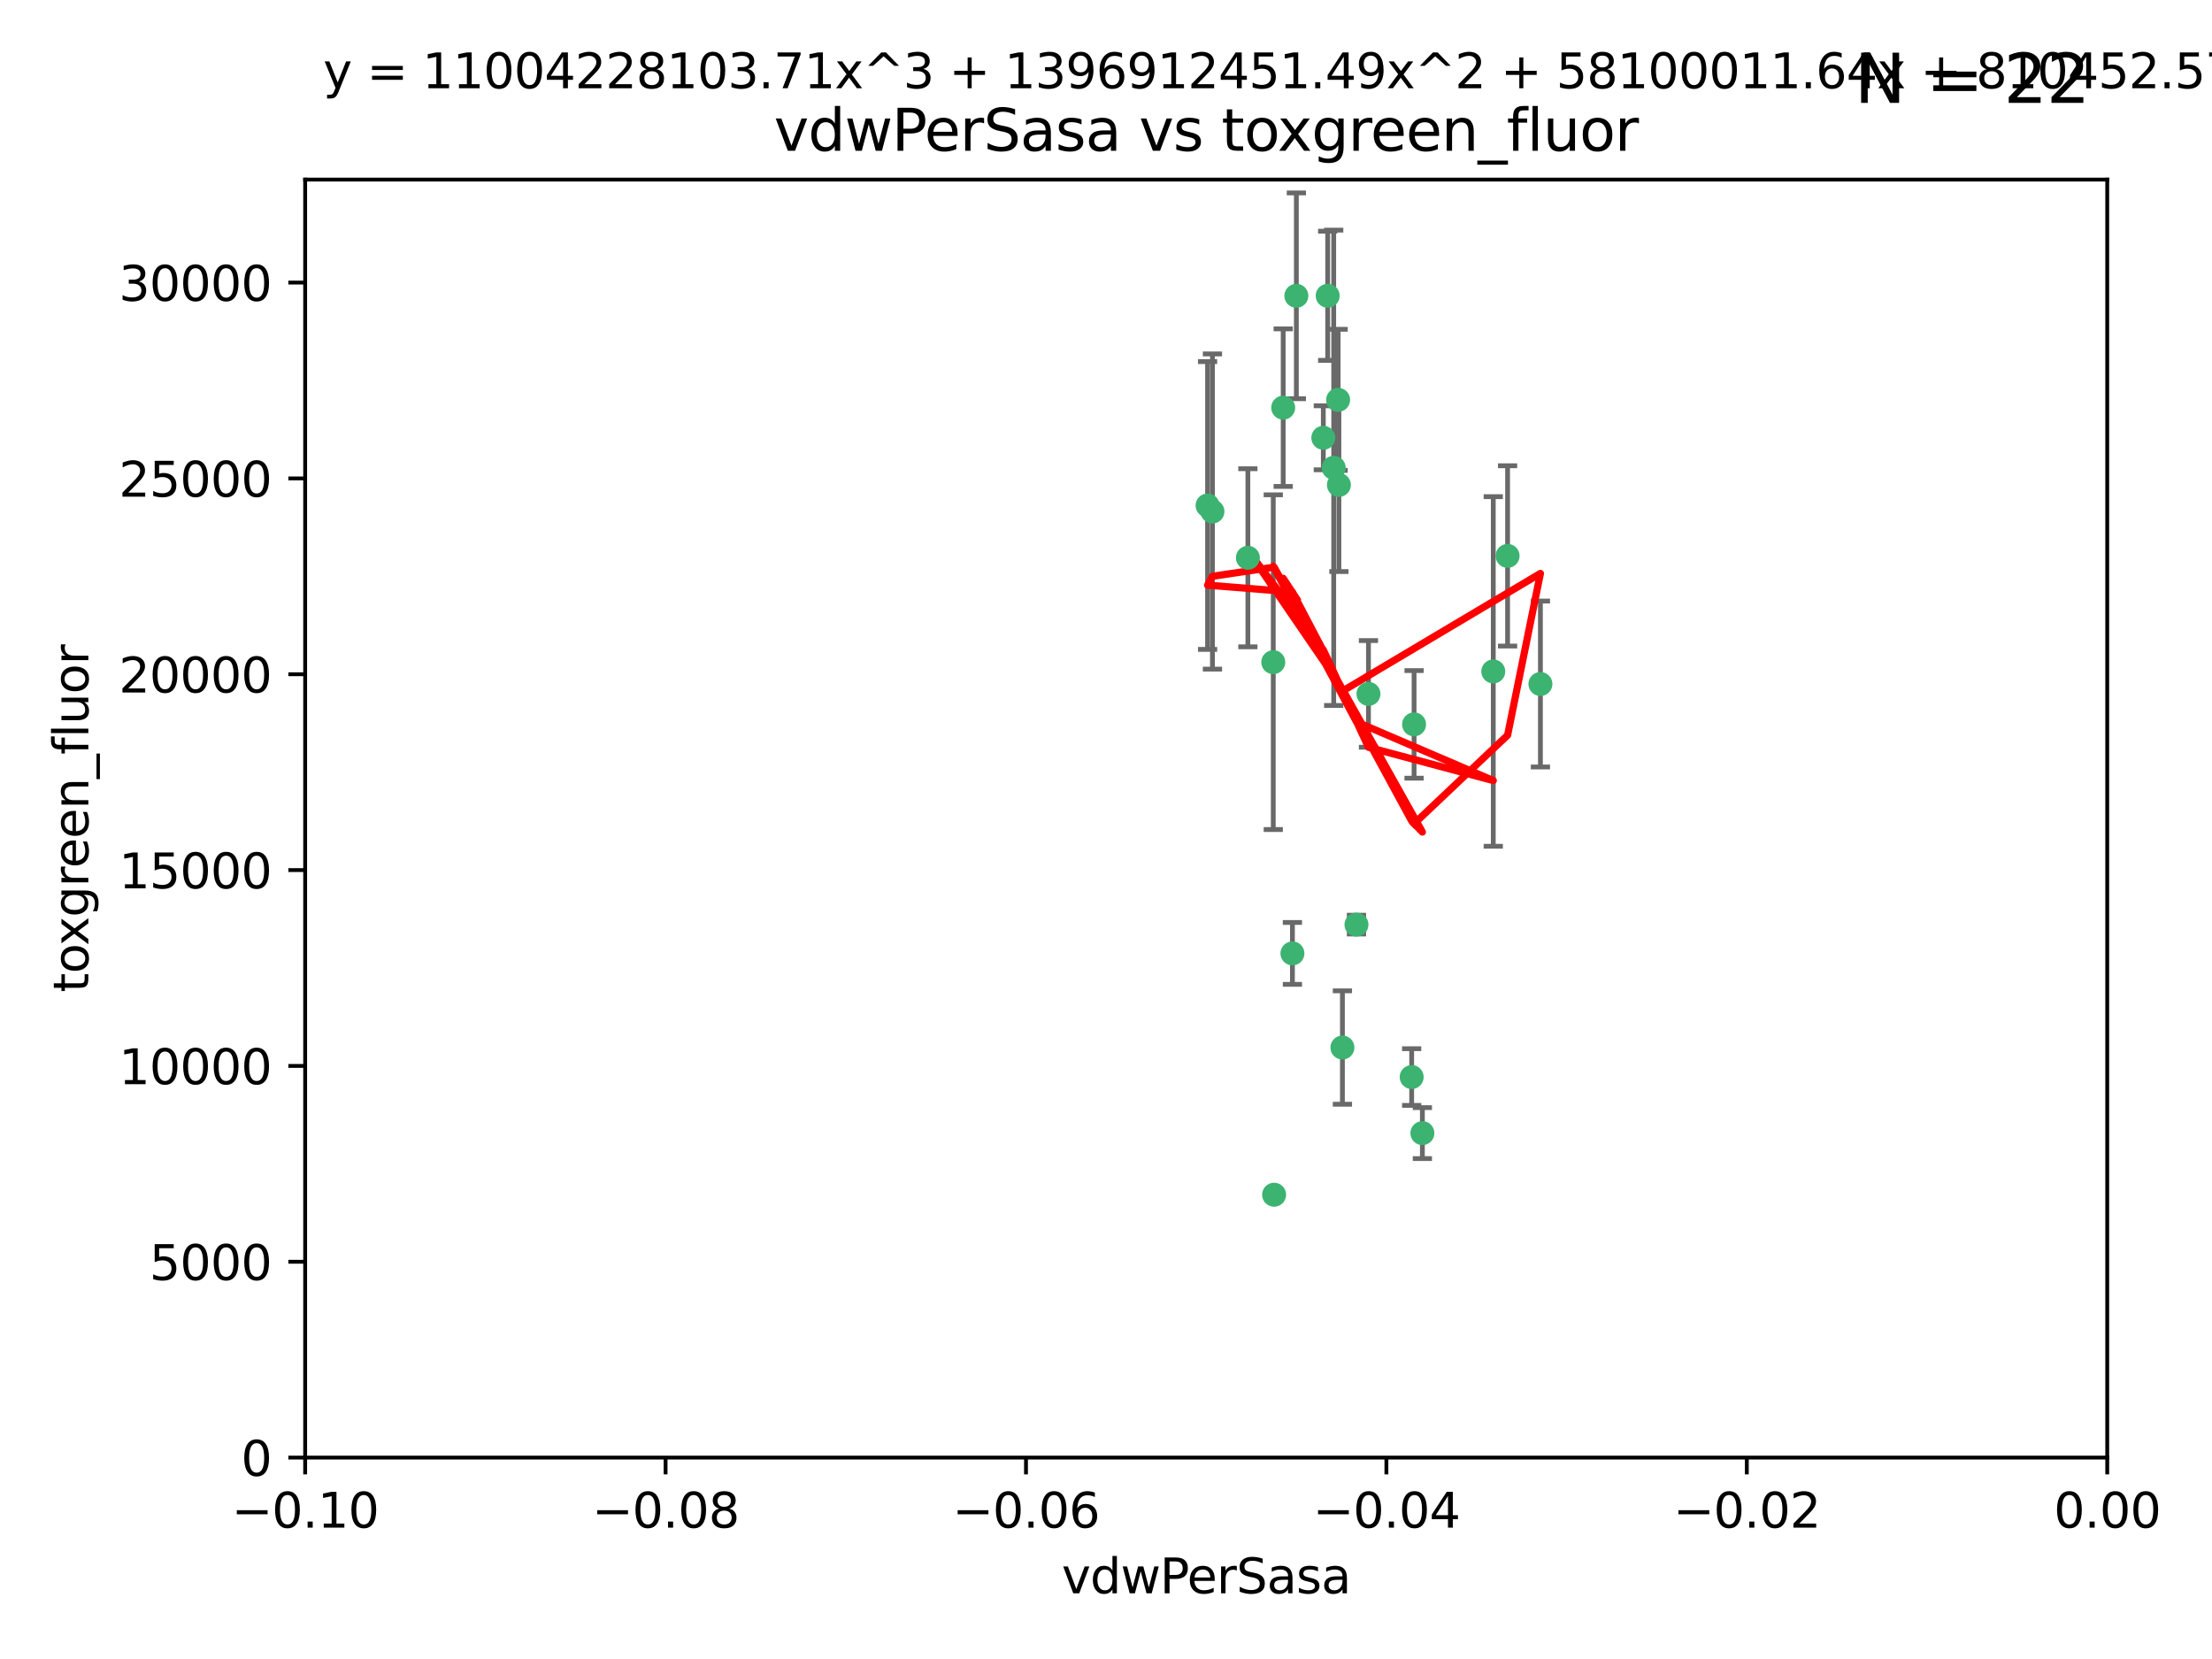 <?xml version="1.0" encoding="utf-8" standalone="no"?>
<!DOCTYPE svg PUBLIC "-//W3C//DTD SVG 1.1//EN"
  "http://www.w3.org/Graphics/SVG/1.1/DTD/svg11.dtd">
<svg xmlns:xlink="http://www.w3.org/1999/xlink" width="460.8pt" height="345.6pt" viewBox="0 0 460.8 345.6" xmlns="http://www.w3.org/2000/svg" version="1.1">
 <defs>
  <style type="text/css">*{stroke-linejoin: round; stroke-linecap: butt}</style>
 </defs>
 <g id="figure_1">
  <g id="patch_1">
   <path d="M 0 345.6 
L 460.8 345.6 
L 460.8 0 
L 0 0 
z
" style="fill: #ffffff"/>
  </g>
  <g id="axes_1">
   <g id="patch_2">
    <path d="M 63.571 303.64 
L 438.975 303.64 
L 438.975 37.411 
L 63.571 37.411 
z
" style="fill: #ffffff"/>
   </g>
   <g id="PathCollection_1">
    <defs>
     <path id="m61a21cd443" d="M 0 1.118 
C 0.297 1.118 0.581 1 0.791 0.791 
C 1 0.581 1.118 0.297 1.118 0 
C 1.118 -0.297 1 -0.581 0.791 -0.791 
C 0.581 -1 0.297 -1.118 0 -1.118 
C -0.297 -1.118 -0.581 -1 -0.791 -0.791 
C -1 -0.581 -1.118 -0.297 -1.118 0 
C -1.118 0.297 -1 0.581 -0.791 0.791 
C -0.581 1 -0.297 1.118 0 1.118 
z
" style="stroke: #3cb371"/>
    </defs>
    <g clip-path="url(#pa3a3cbf89f)">
     <use xlink:href="#m61a21cd443" x="270.055" y="61.623" style="fill: #3cb371; stroke: #3cb371"/>
     <use xlink:href="#m61a21cd443" x="267.313" y="84.925" style="fill: #3cb371; stroke: #3cb371"/>
     <use xlink:href="#m61a21cd443" x="277.837" y="97.451" style="fill: #3cb371; stroke: #3cb371"/>
     <use xlink:href="#m61a21cd443" x="278.917" y="101.022" style="fill: #3cb371; stroke: #3cb371"/>
     <use xlink:href="#m61a21cd443" x="259.956" y="116.196" style="fill: #3cb371; stroke: #3cb371"/>
     <use xlink:href="#m61a21cd443" x="275.671" y="91.198" style="fill: #3cb371; stroke: #3cb371"/>
     <use xlink:href="#m61a21cd443" x="278.755" y="83.293" style="fill: #3cb371; stroke: #3cb371"/>
     <use xlink:href="#m61a21cd443" x="276.581" y="61.614" style="fill: #3cb371; stroke: #3cb371"/>
     <use xlink:href="#m61a21cd443" x="269.235" y="198.611" style="fill: #3cb371; stroke: #3cb371"/>
     <use xlink:href="#m61a21cd443" x="251.561" y="105.307" style="fill: #3cb371; stroke: #3cb371"/>
     <use xlink:href="#m61a21cd443" x="252.576" y="106.557" style="fill: #3cb371; stroke: #3cb371"/>
     <use xlink:href="#m61a21cd443" x="265.419" y="248.881" style="fill: #3cb371; stroke: #3cb371"/>
     <use xlink:href="#m61a21cd443" x="296.308" y="236.048" style="fill: #3cb371; stroke: #3cb371"/>
     <use xlink:href="#m61a21cd443" x="294.077" y="224.369" style="fill: #3cb371; stroke: #3cb371"/>
     <use xlink:href="#m61a21cd443" x="265.246" y="137.942" style="fill: #3cb371; stroke: #3cb371"/>
     <use xlink:href="#m61a21cd443" x="282.577" y="192.617" style="fill: #3cb371; stroke: #3cb371"/>
     <use xlink:href="#m61a21cd443" x="311.077" y="139.875" style="fill: #3cb371; stroke: #3cb371"/>
     <use xlink:href="#m61a21cd443" x="285.076" y="144.554" style="fill: #3cb371; stroke: #3cb371"/>
     <use xlink:href="#m61a21cd443" x="279.65" y="218.219" style="fill: #3cb371; stroke: #3cb371"/>
     <use xlink:href="#m61a21cd443" x="320.897" y="142.491" style="fill: #3cb371; stroke: #3cb371"/>
     <use xlink:href="#m61a21cd443" x="314.057" y="115.804" style="fill: #3cb371; stroke: #3cb371"/>
     <use xlink:href="#m61a21cd443" x="294.577" y="150.901" style="fill: #3cb371; stroke: #3cb371"/>
    </g>
   </g>
   <g id="matplotlib.axis_1">
    <g id="xtick_1">
     <g id="line2d_1">
      <defs>
       <path id="m70df36a030" d="M 0 0 
L 0 3.5 
" style="stroke: #000000; stroke-width: 0.8"/>
      </defs>
      <g>
       <use xlink:href="#m70df36a030" x="63.571" y="303.64" style="stroke: #000000; stroke-width: 0.8"/>
      </g>
     </g>
     <g id="text_1">
      <!-- −0.10 -->
      <g transform="translate(48.249 318.238)scale(0.1 -0.1)">
       <defs>
        <path id="DejaVuSans-2212" d="M 678 2272 
L 4684 2272 
L 4684 1741 
L 678 1741 
L 678 2272 
z
" transform="scale(0.016)"/>
        <path id="DejaVuSans-30" d="M 2034 4250 
Q 1547 4250 1301 3770 
Q 1056 3291 1056 2328 
Q 1056 1369 1301 889 
Q 1547 409 2034 409 
Q 2525 409 2770 889 
Q 3016 1369 3016 2328 
Q 3016 3291 2770 3770 
Q 2525 4250 2034 4250 
z
M 2034 4750 
Q 2819 4750 3233 4129 
Q 3647 3509 3647 2328 
Q 3647 1150 3233 529 
Q 2819 -91 2034 -91 
Q 1250 -91 836 529 
Q 422 1150 422 2328 
Q 422 3509 836 4129 
Q 1250 4750 2034 4750 
z
" transform="scale(0.016)"/>
        <path id="DejaVuSans-2e" d="M 684 794 
L 1344 794 
L 1344 0 
L 684 0 
L 684 794 
z
" transform="scale(0.016)"/>
        <path id="DejaVuSans-31" d="M 794 531 
L 1825 531 
L 1825 4091 
L 703 3866 
L 703 4441 
L 1819 4666 
L 2450 4666 
L 2450 531 
L 3481 531 
L 3481 0 
L 794 0 
L 794 531 
z
" transform="scale(0.016)"/>
       </defs>
       <use xlink:href="#DejaVuSans-2212"/>
       <use xlink:href="#DejaVuSans-30" x="83.789"/>
       <use xlink:href="#DejaVuSans-2e" x="147.412"/>
       <use xlink:href="#DejaVuSans-31" x="179.199"/>
       <use xlink:href="#DejaVuSans-30" x="242.822"/>
      </g>
     </g>
    </g>
    <g id="xtick_2">
     <g id="line2d_2">
      <g>
       <use xlink:href="#m70df36a030" x="138.652" y="303.64" style="stroke: #000000; stroke-width: 0.8"/>
      </g>
     </g>
     <g id="text_2">
      <!-- −0.08 -->
      <g transform="translate(123.329 318.238)scale(0.1 -0.1)">
       <defs>
        <path id="DejaVuSans-38" d="M 2034 2216 
Q 1584 2216 1326 1975 
Q 1069 1734 1069 1313 
Q 1069 891 1326 650 
Q 1584 409 2034 409 
Q 2484 409 2743 651 
Q 3003 894 3003 1313 
Q 3003 1734 2745 1975 
Q 2488 2216 2034 2216 
z
M 1403 2484 
Q 997 2584 770 2862 
Q 544 3141 544 3541 
Q 544 4100 942 4425 
Q 1341 4750 2034 4750 
Q 2731 4750 3128 4425 
Q 3525 4100 3525 3541 
Q 3525 3141 3298 2862 
Q 3072 2584 2669 2484 
Q 3125 2378 3379 2068 
Q 3634 1759 3634 1313 
Q 3634 634 3220 271 
Q 2806 -91 2034 -91 
Q 1263 -91 848 271 
Q 434 634 434 1313 
Q 434 1759 690 2068 
Q 947 2378 1403 2484 
z
M 1172 3481 
Q 1172 3119 1398 2916 
Q 1625 2713 2034 2713 
Q 2441 2713 2670 2916 
Q 2900 3119 2900 3481 
Q 2900 3844 2670 4047 
Q 2441 4250 2034 4250 
Q 1625 4250 1398 4047 
Q 1172 3844 1172 3481 
z
" transform="scale(0.016)"/>
       </defs>
       <use xlink:href="#DejaVuSans-2212"/>
       <use xlink:href="#DejaVuSans-30" x="83.789"/>
       <use xlink:href="#DejaVuSans-2e" x="147.412"/>
       <use xlink:href="#DejaVuSans-30" x="179.199"/>
       <use xlink:href="#DejaVuSans-38" x="242.822"/>
      </g>
     </g>
    </g>
    <g id="xtick_3">
     <g id="line2d_3">
      <g>
       <use xlink:href="#m70df36a030" x="213.733" y="303.64" style="stroke: #000000; stroke-width: 0.8"/>
      </g>
     </g>
     <g id="text_3">
      <!-- −0.06 -->
      <g transform="translate(198.41 318.238)scale(0.1 -0.1)">
       <defs>
        <path id="DejaVuSans-36" d="M 2113 2584 
Q 1688 2584 1439 2293 
Q 1191 2003 1191 1497 
Q 1191 994 1439 701 
Q 1688 409 2113 409 
Q 2538 409 2786 701 
Q 3034 994 3034 1497 
Q 3034 2003 2786 2293 
Q 2538 2584 2113 2584 
z
M 3366 4563 
L 3366 3988 
Q 3128 4100 2886 4159 
Q 2644 4219 2406 4219 
Q 1781 4219 1451 3797 
Q 1122 3375 1075 2522 
Q 1259 2794 1537 2939 
Q 1816 3084 2150 3084 
Q 2853 3084 3261 2657 
Q 3669 2231 3669 1497 
Q 3669 778 3244 343 
Q 2819 -91 2113 -91 
Q 1303 -91 875 529 
Q 447 1150 447 2328 
Q 447 3434 972 4092 
Q 1497 4750 2381 4750 
Q 2619 4750 2861 4703 
Q 3103 4656 3366 4563 
z
" transform="scale(0.016)"/>
       </defs>
       <use xlink:href="#DejaVuSans-2212"/>
       <use xlink:href="#DejaVuSans-30" x="83.789"/>
       <use xlink:href="#DejaVuSans-2e" x="147.412"/>
       <use xlink:href="#DejaVuSans-30" x="179.199"/>
       <use xlink:href="#DejaVuSans-36" x="242.822"/>
      </g>
     </g>
    </g>
    <g id="xtick_4">
     <g id="line2d_4">
      <g>
       <use xlink:href="#m70df36a030" x="288.813" y="303.64" style="stroke: #000000; stroke-width: 0.8"/>
      </g>
     </g>
     <g id="text_4">
      <!-- −0.04 -->
      <g transform="translate(273.491 318.238)scale(0.1 -0.1)">
       <defs>
        <path id="DejaVuSans-34" d="M 2419 4116 
L 825 1625 
L 2419 1625 
L 2419 4116 
z
M 2253 4666 
L 3047 4666 
L 3047 1625 
L 3713 1625 
L 3713 1100 
L 3047 1100 
L 3047 0 
L 2419 0 
L 2419 1100 
L 313 1100 
L 313 1709 
L 2253 4666 
z
" transform="scale(0.016)"/>
       </defs>
       <use xlink:href="#DejaVuSans-2212"/>
       <use xlink:href="#DejaVuSans-30" x="83.789"/>
       <use xlink:href="#DejaVuSans-2e" x="147.412"/>
       <use xlink:href="#DejaVuSans-30" x="179.199"/>
       <use xlink:href="#DejaVuSans-34" x="242.822"/>
      </g>
     </g>
    </g>
    <g id="xtick_5">
     <g id="line2d_5">
      <g>
       <use xlink:href="#m70df36a030" x="363.894" y="303.64" style="stroke: #000000; stroke-width: 0.8"/>
      </g>
     </g>
     <g id="text_5">
      <!-- −0.02 -->
      <g transform="translate(348.572 318.238)scale(0.1 -0.1)">
       <defs>
        <path id="DejaVuSans-32" d="M 1228 531 
L 3431 531 
L 3431 0 
L 469 0 
L 469 531 
Q 828 903 1448 1529 
Q 2069 2156 2228 2338 
Q 2531 2678 2651 2914 
Q 2772 3150 2772 3378 
Q 2772 3750 2511 3984 
Q 2250 4219 1831 4219 
Q 1534 4219 1204 4116 
Q 875 4013 500 3803 
L 500 4441 
Q 881 4594 1212 4672 
Q 1544 4750 1819 4750 
Q 2544 4750 2975 4387 
Q 3406 4025 3406 3419 
Q 3406 3131 3298 2873 
Q 3191 2616 2906 2266 
Q 2828 2175 2409 1742 
Q 1991 1309 1228 531 
z
" transform="scale(0.016)"/>
       </defs>
       <use xlink:href="#DejaVuSans-2212"/>
       <use xlink:href="#DejaVuSans-30" x="83.789"/>
       <use xlink:href="#DejaVuSans-2e" x="147.412"/>
       <use xlink:href="#DejaVuSans-30" x="179.199"/>
       <use xlink:href="#DejaVuSans-32" x="242.822"/>
      </g>
     </g>
    </g>
    <g id="xtick_6">
     <g id="line2d_6">
      <g>
       <use xlink:href="#m70df36a030" x="438.975" y="303.64" style="stroke: #000000; stroke-width: 0.8"/>
      </g>
     </g>
     <g id="text_6">
      <!-- 0.00 -->
      <g transform="translate(427.842 318.238)scale(0.1 -0.1)">
       <use xlink:href="#DejaVuSans-30"/>
       <use xlink:href="#DejaVuSans-2e" x="63.623"/>
       <use xlink:href="#DejaVuSans-30" x="95.41"/>
       <use xlink:href="#DejaVuSans-30" x="159.033"/>
      </g>
     </g>
    </g>
    <g id="text_7">
     <!-- vdwPerSasa -->
     <g transform="translate(221.178 331.917)scale(0.1 -0.1)">
      <defs>
       <path id="DejaVuSans-76" d="M 191 3500 
L 800 3500 
L 1894 563 
L 2988 3500 
L 3597 3500 
L 2284 0 
L 1503 0 
L 191 3500 
z
" transform="scale(0.016)"/>
       <path id="DejaVuSans-64" d="M 2906 2969 
L 2906 4863 
L 3481 4863 
L 3481 0 
L 2906 0 
L 2906 525 
Q 2725 213 2448 61 
Q 2172 -91 1784 -91 
Q 1150 -91 751 415 
Q 353 922 353 1747 
Q 353 2572 751 3078 
Q 1150 3584 1784 3584 
Q 2172 3584 2448 3432 
Q 2725 3281 2906 2969 
z
M 947 1747 
Q 947 1113 1208 752 
Q 1469 391 1925 391 
Q 2381 391 2643 752 
Q 2906 1113 2906 1747 
Q 2906 2381 2643 2742 
Q 2381 3103 1925 3103 
Q 1469 3103 1208 2742 
Q 947 2381 947 1747 
z
" transform="scale(0.016)"/>
       <path id="DejaVuSans-77" d="M 269 3500 
L 844 3500 
L 1563 769 
L 2278 3500 
L 2956 3500 
L 3675 769 
L 4391 3500 
L 4966 3500 
L 4050 0 
L 3372 0 
L 2619 2869 
L 1863 0 
L 1184 0 
L 269 3500 
z
" transform="scale(0.016)"/>
       <path id="DejaVuSans-50" d="M 1259 4147 
L 1259 2394 
L 2053 2394 
Q 2494 2394 2734 2622 
Q 2975 2850 2975 3272 
Q 2975 3691 2734 3919 
Q 2494 4147 2053 4147 
L 1259 4147 
z
M 628 4666 
L 2053 4666 
Q 2838 4666 3239 4311 
Q 3641 3956 3641 3272 
Q 3641 2581 3239 2228 
Q 2838 1875 2053 1875 
L 1259 1875 
L 1259 0 
L 628 0 
L 628 4666 
z
" transform="scale(0.016)"/>
       <path id="DejaVuSans-65" d="M 3597 1894 
L 3597 1613 
L 953 1613 
Q 991 1019 1311 708 
Q 1631 397 2203 397 
Q 2534 397 2845 478 
Q 3156 559 3463 722 
L 3463 178 
Q 3153 47 2828 -22 
Q 2503 -91 2169 -91 
Q 1331 -91 842 396 
Q 353 884 353 1716 
Q 353 2575 817 3079 
Q 1281 3584 2069 3584 
Q 2775 3584 3186 3129 
Q 3597 2675 3597 1894 
z
M 3022 2063 
Q 3016 2534 2758 2815 
Q 2500 3097 2075 3097 
Q 1594 3097 1305 2825 
Q 1016 2553 972 2059 
L 3022 2063 
z
" transform="scale(0.016)"/>
       <path id="DejaVuSans-72" d="M 2631 2963 
Q 2534 3019 2420 3045 
Q 2306 3072 2169 3072 
Q 1681 3072 1420 2755 
Q 1159 2438 1159 1844 
L 1159 0 
L 581 0 
L 581 3500 
L 1159 3500 
L 1159 2956 
Q 1341 3275 1631 3429 
Q 1922 3584 2338 3584 
Q 2397 3584 2469 3576 
Q 2541 3569 2628 3553 
L 2631 2963 
z
" transform="scale(0.016)"/>
       <path id="DejaVuSans-53" d="M 3425 4513 
L 3425 3897 
Q 3066 4069 2747 4153 
Q 2428 4238 2131 4238 
Q 1616 4238 1336 4038 
Q 1056 3838 1056 3469 
Q 1056 3159 1242 3001 
Q 1428 2844 1947 2747 
L 2328 2669 
Q 3034 2534 3370 2195 
Q 3706 1856 3706 1288 
Q 3706 609 3251 259 
Q 2797 -91 1919 -91 
Q 1588 -91 1214 -16 
Q 841 59 441 206 
L 441 856 
Q 825 641 1194 531 
Q 1563 422 1919 422 
Q 2459 422 2753 634 
Q 3047 847 3047 1241 
Q 3047 1584 2836 1778 
Q 2625 1972 2144 2069 
L 1759 2144 
Q 1053 2284 737 2584 
Q 422 2884 422 3419 
Q 422 4038 858 4394 
Q 1294 4750 2059 4750 
Q 2388 4750 2728 4690 
Q 3069 4631 3425 4513 
z
" transform="scale(0.016)"/>
       <path id="DejaVuSans-61" d="M 2194 1759 
Q 1497 1759 1228 1600 
Q 959 1441 959 1056 
Q 959 750 1161 570 
Q 1363 391 1709 391 
Q 2188 391 2477 730 
Q 2766 1069 2766 1631 
L 2766 1759 
L 2194 1759 
z
M 3341 1997 
L 3341 0 
L 2766 0 
L 2766 531 
Q 2569 213 2275 61 
Q 1981 -91 1556 -91 
Q 1019 -91 701 211 
Q 384 513 384 1019 
Q 384 1609 779 1909 
Q 1175 2209 1959 2209 
L 2766 2209 
L 2766 2266 
Q 2766 2663 2505 2880 
Q 2244 3097 1772 3097 
Q 1472 3097 1187 3025 
Q 903 2953 641 2809 
L 641 3341 
Q 956 3463 1253 3523 
Q 1550 3584 1831 3584 
Q 2591 3584 2966 3190 
Q 3341 2797 3341 1997 
z
" transform="scale(0.016)"/>
       <path id="DejaVuSans-73" d="M 2834 3397 
L 2834 2853 
Q 2591 2978 2328 3040 
Q 2066 3103 1784 3103 
Q 1356 3103 1142 2972 
Q 928 2841 928 2578 
Q 928 2378 1081 2264 
Q 1234 2150 1697 2047 
L 1894 2003 
Q 2506 1872 2764 1633 
Q 3022 1394 3022 966 
Q 3022 478 2636 193 
Q 2250 -91 1575 -91 
Q 1294 -91 989 -36 
Q 684 19 347 128 
L 347 722 
Q 666 556 975 473 
Q 1284 391 1588 391 
Q 1994 391 2212 530 
Q 2431 669 2431 922 
Q 2431 1156 2273 1281 
Q 2116 1406 1581 1522 
L 1381 1569 
Q 847 1681 609 1914 
Q 372 2147 372 2553 
Q 372 3047 722 3315 
Q 1072 3584 1716 3584 
Q 2034 3584 2315 3537 
Q 2597 3491 2834 3397 
z
" transform="scale(0.016)"/>
      </defs>
      <use xlink:href="#DejaVuSans-76"/>
      <use xlink:href="#DejaVuSans-64" x="59.18"/>
      <use xlink:href="#DejaVuSans-77" x="122.656"/>
      <use xlink:href="#DejaVuSans-50" x="204.443"/>
      <use xlink:href="#DejaVuSans-65" x="261.121"/>
      <use xlink:href="#DejaVuSans-72" x="322.645"/>
      <use xlink:href="#DejaVuSans-53" x="363.758"/>
      <use xlink:href="#DejaVuSans-61" x="427.234"/>
      <use xlink:href="#DejaVuSans-73" x="488.514"/>
      <use xlink:href="#DejaVuSans-61" x="540.613"/>
     </g>
    </g>
   </g>
   <g id="matplotlib.axis_2">
    <g id="ytick_1">
     <g id="line2d_7">
      <defs>
       <path id="m6782a1b49f" d="M 0 0 
L -3.5 0 
" style="stroke: #000000; stroke-width: 0.8"/>
      </defs>
      <g>
       <use xlink:href="#m6782a1b49f" x="63.571" y="303.64" style="stroke: #000000; stroke-width: 0.8"/>
      </g>
     </g>
     <g id="text_8">
      <!-- 0 -->
      <g transform="translate(50.209 307.439)scale(0.1 -0.1)">
       <use xlink:href="#DejaVuSans-30"/>
      </g>
     </g>
    </g>
    <g id="ytick_2">
     <g id="line2d_8">
      <g>
       <use xlink:href="#m6782a1b49f" x="63.571" y="262.845" style="stroke: #000000; stroke-width: 0.8"/>
      </g>
     </g>
     <g id="text_9">
      <!-- 5000 -->
      <g transform="translate(31.121 266.644)scale(0.1 -0.1)">
       <defs>
        <path id="DejaVuSans-35" d="M 691 4666 
L 3169 4666 
L 3169 4134 
L 1269 4134 
L 1269 2991 
Q 1406 3038 1543 3061 
Q 1681 3084 1819 3084 
Q 2600 3084 3056 2656 
Q 3513 2228 3513 1497 
Q 3513 744 3044 326 
Q 2575 -91 1722 -91 
Q 1428 -91 1123 -41 
Q 819 9 494 109 
L 494 744 
Q 775 591 1075 516 
Q 1375 441 1709 441 
Q 2250 441 2565 725 
Q 2881 1009 2881 1497 
Q 2881 1984 2565 2268 
Q 2250 2553 1709 2553 
Q 1456 2553 1204 2497 
Q 953 2441 691 2322 
L 691 4666 
z
" transform="scale(0.016)"/>
       </defs>
       <use xlink:href="#DejaVuSans-35"/>
       <use xlink:href="#DejaVuSans-30" x="63.623"/>
       <use xlink:href="#DejaVuSans-30" x="127.246"/>
       <use xlink:href="#DejaVuSans-30" x="190.869"/>
      </g>
     </g>
    </g>
    <g id="ytick_3">
     <g id="line2d_9">
      <g>
       <use xlink:href="#m6782a1b49f" x="63.571" y="222.05" style="stroke: #000000; stroke-width: 0.8"/>
      </g>
     </g>
     <g id="text_10">
      <!-- 10000 -->
      <g transform="translate(24.759 225.849)scale(0.1 -0.1)">
       <use xlink:href="#DejaVuSans-31"/>
       <use xlink:href="#DejaVuSans-30" x="63.623"/>
       <use xlink:href="#DejaVuSans-30" x="127.246"/>
       <use xlink:href="#DejaVuSans-30" x="190.869"/>
       <use xlink:href="#DejaVuSans-30" x="254.492"/>
      </g>
     </g>
    </g>
    <g id="ytick_4">
     <g id="line2d_10">
      <g>
       <use xlink:href="#m6782a1b49f" x="63.571" y="181.255" style="stroke: #000000; stroke-width: 0.8"/>
      </g>
     </g>
     <g id="text_11">
      <!-- 15000 -->
      <g transform="translate(24.759 185.054)scale(0.1 -0.1)">
       <use xlink:href="#DejaVuSans-31"/>
       <use xlink:href="#DejaVuSans-35" x="63.623"/>
       <use xlink:href="#DejaVuSans-30" x="127.246"/>
       <use xlink:href="#DejaVuSans-30" x="190.869"/>
       <use xlink:href="#DejaVuSans-30" x="254.492"/>
      </g>
     </g>
    </g>
    <g id="ytick_5">
     <g id="line2d_11">
      <g>
       <use xlink:href="#m6782a1b49f" x="63.571" y="140.459" style="stroke: #000000; stroke-width: 0.8"/>
      </g>
     </g>
     <g id="text_12">
      <!-- 20000 -->
      <g transform="translate(24.759 144.259)scale(0.1 -0.1)">
       <use xlink:href="#DejaVuSans-32"/>
       <use xlink:href="#DejaVuSans-30" x="63.623"/>
       <use xlink:href="#DejaVuSans-30" x="127.246"/>
       <use xlink:href="#DejaVuSans-30" x="190.869"/>
       <use xlink:href="#DejaVuSans-30" x="254.492"/>
      </g>
     </g>
    </g>
    <g id="ytick_6">
     <g id="line2d_12">
      <g>
       <use xlink:href="#m6782a1b49f" x="63.571" y="99.664" style="stroke: #000000; stroke-width: 0.8"/>
      </g>
     </g>
     <g id="text_13">
      <!-- 25000 -->
      <g transform="translate(24.759 103.464)scale(0.1 -0.1)">
       <use xlink:href="#DejaVuSans-32"/>
       <use xlink:href="#DejaVuSans-35" x="63.623"/>
       <use xlink:href="#DejaVuSans-30" x="127.246"/>
       <use xlink:href="#DejaVuSans-30" x="190.869"/>
       <use xlink:href="#DejaVuSans-30" x="254.492"/>
      </g>
     </g>
    </g>
    <g id="ytick_7">
     <g id="line2d_13">
      <g>
       <use xlink:href="#m6782a1b49f" x="63.571" y="58.869" style="stroke: #000000; stroke-width: 0.8"/>
      </g>
     </g>
     <g id="text_14">
      <!-- 30000 -->
      <g transform="translate(24.759 62.668)scale(0.1 -0.1)">
       <defs>
        <path id="DejaVuSans-33" d="M 2597 2516 
Q 3050 2419 3304 2112 
Q 3559 1806 3559 1356 
Q 3559 666 3084 287 
Q 2609 -91 1734 -91 
Q 1441 -91 1130 -33 
Q 819 25 488 141 
L 488 750 
Q 750 597 1062 519 
Q 1375 441 1716 441 
Q 2309 441 2620 675 
Q 2931 909 2931 1356 
Q 2931 1769 2642 2001 
Q 2353 2234 1838 2234 
L 1294 2234 
L 1294 2753 
L 1863 2753 
Q 2328 2753 2575 2939 
Q 2822 3125 2822 3475 
Q 2822 3834 2567 4026 
Q 2313 4219 1838 4219 
Q 1578 4219 1281 4162 
Q 984 4106 628 3988 
L 628 4550 
Q 988 4650 1302 4700 
Q 1616 4750 1894 4750 
Q 2613 4750 3031 4423 
Q 3450 4097 3450 3541 
Q 3450 3153 3228 2886 
Q 3006 2619 2597 2516 
z
" transform="scale(0.016)"/>
       </defs>
       <use xlink:href="#DejaVuSans-33"/>
       <use xlink:href="#DejaVuSans-30" x="63.623"/>
       <use xlink:href="#DejaVuSans-30" x="127.246"/>
       <use xlink:href="#DejaVuSans-30" x="190.869"/>
       <use xlink:href="#DejaVuSans-30" x="254.492"/>
      </g>
     </g>
    </g>
    <g id="text_15">
     <!-- toxgreen_fluor -->
     <g transform="translate(18.401 206.72)rotate(-90)scale(0.1 -0.1)">
      <defs>
       <path id="DejaVuSans-74" d="M 1172 4494 
L 1172 3500 
L 2356 3500 
L 2356 3053 
L 1172 3053 
L 1172 1153 
Q 1172 725 1289 603 
Q 1406 481 1766 481 
L 2356 481 
L 2356 0 
L 1766 0 
Q 1100 0 847 248 
Q 594 497 594 1153 
L 594 3053 
L 172 3053 
L 172 3500 
L 594 3500 
L 594 4494 
L 1172 4494 
z
" transform="scale(0.016)"/>
       <path id="DejaVuSans-6f" d="M 1959 3097 
Q 1497 3097 1228 2736 
Q 959 2375 959 1747 
Q 959 1119 1226 758 
Q 1494 397 1959 397 
Q 2419 397 2687 759 
Q 2956 1122 2956 1747 
Q 2956 2369 2687 2733 
Q 2419 3097 1959 3097 
z
M 1959 3584 
Q 2709 3584 3137 3096 
Q 3566 2609 3566 1747 
Q 3566 888 3137 398 
Q 2709 -91 1959 -91 
Q 1206 -91 779 398 
Q 353 888 353 1747 
Q 353 2609 779 3096 
Q 1206 3584 1959 3584 
z
" transform="scale(0.016)"/>
       <path id="DejaVuSans-78" d="M 3513 3500 
L 2247 1797 
L 3578 0 
L 2900 0 
L 1881 1375 
L 863 0 
L 184 0 
L 1544 1831 
L 300 3500 
L 978 3500 
L 1906 2253 
L 2834 3500 
L 3513 3500 
z
" transform="scale(0.016)"/>
       <path id="DejaVuSans-67" d="M 2906 1791 
Q 2906 2416 2648 2759 
Q 2391 3103 1925 3103 
Q 1463 3103 1205 2759 
Q 947 2416 947 1791 
Q 947 1169 1205 825 
Q 1463 481 1925 481 
Q 2391 481 2648 825 
Q 2906 1169 2906 1791 
z
M 3481 434 
Q 3481 -459 3084 -895 
Q 2688 -1331 1869 -1331 
Q 1566 -1331 1297 -1286 
Q 1028 -1241 775 -1147 
L 775 -588 
Q 1028 -725 1275 -790 
Q 1522 -856 1778 -856 
Q 2344 -856 2625 -561 
Q 2906 -266 2906 331 
L 2906 616 
Q 2728 306 2450 153 
Q 2172 0 1784 0 
Q 1141 0 747 490 
Q 353 981 353 1791 
Q 353 2603 747 3093 
Q 1141 3584 1784 3584 
Q 2172 3584 2450 3431 
Q 2728 3278 2906 2969 
L 2906 3500 
L 3481 3500 
L 3481 434 
z
" transform="scale(0.016)"/>
       <path id="DejaVuSans-6e" d="M 3513 2113 
L 3513 0 
L 2938 0 
L 2938 2094 
Q 2938 2591 2744 2837 
Q 2550 3084 2163 3084 
Q 1697 3084 1428 2787 
Q 1159 2491 1159 1978 
L 1159 0 
L 581 0 
L 581 3500 
L 1159 3500 
L 1159 2956 
Q 1366 3272 1645 3428 
Q 1925 3584 2291 3584 
Q 2894 3584 3203 3211 
Q 3513 2838 3513 2113 
z
" transform="scale(0.016)"/>
       <path id="DejaVuSans-5f" d="M 3263 -1063 
L 3263 -1509 
L -63 -1509 
L -63 -1063 
L 3263 -1063 
z
" transform="scale(0.016)"/>
       <path id="DejaVuSans-66" d="M 2375 4863 
L 2375 4384 
L 1825 4384 
Q 1516 4384 1395 4259 
Q 1275 4134 1275 3809 
L 1275 3500 
L 2222 3500 
L 2222 3053 
L 1275 3053 
L 1275 0 
L 697 0 
L 697 3053 
L 147 3053 
L 147 3500 
L 697 3500 
L 697 3744 
Q 697 4328 969 4595 
Q 1241 4863 1831 4863 
L 2375 4863 
z
" transform="scale(0.016)"/>
       <path id="DejaVuSans-6c" d="M 603 4863 
L 1178 4863 
L 1178 0 
L 603 0 
L 603 4863 
z
" transform="scale(0.016)"/>
       <path id="DejaVuSans-75" d="M 544 1381 
L 544 3500 
L 1119 3500 
L 1119 1403 
Q 1119 906 1312 657 
Q 1506 409 1894 409 
Q 2359 409 2629 706 
Q 2900 1003 2900 1516 
L 2900 3500 
L 3475 3500 
L 3475 0 
L 2900 0 
L 2900 538 
Q 2691 219 2414 64 
Q 2138 -91 1772 -91 
Q 1169 -91 856 284 
Q 544 659 544 1381 
z
M 1991 3584 
L 1991 3584 
z
" transform="scale(0.016)"/>
      </defs>
      <use xlink:href="#DejaVuSans-74"/>
      <use xlink:href="#DejaVuSans-6f" x="39.209"/>
      <use xlink:href="#DejaVuSans-78" x="97.266"/>
      <use xlink:href="#DejaVuSans-67" x="156.445"/>
      <use xlink:href="#DejaVuSans-72" x="219.922"/>
      <use xlink:href="#DejaVuSans-65" x="258.785"/>
      <use xlink:href="#DejaVuSans-65" x="320.309"/>
      <use xlink:href="#DejaVuSans-6e" x="381.832"/>
      <use xlink:href="#DejaVuSans-5f" x="445.211"/>
      <use xlink:href="#DejaVuSans-66" x="495.211"/>
      <use xlink:href="#DejaVuSans-6c" x="530.416"/>
      <use xlink:href="#DejaVuSans-75" x="558.199"/>
      <use xlink:href="#DejaVuSans-6f" x="621.578"/>
      <use xlink:href="#DejaVuSans-72" x="682.76"/>
     </g>
    </g>
   </g>
   <g id="LineCollection_1">
    <path d="M 270.055 83.058 
L 270.055 40.187 
" clip-path="url(#pa3a3cbf89f)" style="fill: none; stroke: #696969"/>
    <path d="M 267.313 101.336 
L 267.313 68.515 
" clip-path="url(#pa3a3cbf89f)" style="fill: none; stroke: #696969"/>
    <path d="M 277.837 146.963 
L 277.837 47.939 
" clip-path="url(#pa3a3cbf89f)" style="fill: none; stroke: #696969"/>
    <path d="M 278.917 119.066 
L 278.917 82.979 
" clip-path="url(#pa3a3cbf89f)" style="fill: none; stroke: #696969"/>
    <path d="M 259.956 134.745 
L 259.956 97.647 
" clip-path="url(#pa3a3cbf89f)" style="fill: none; stroke: #696969"/>
    <path d="M 275.671 97.868 
L 275.671 84.528 
" clip-path="url(#pa3a3cbf89f)" style="fill: none; stroke: #696969"/>
    <path d="M 278.755 97.986 
L 278.755 68.599 
" clip-path="url(#pa3a3cbf89f)" style="fill: none; stroke: #696969"/>
    <path d="M 276.581 75.067 
L 276.581 48.16 
" clip-path="url(#pa3a3cbf89f)" style="fill: none; stroke: #696969"/>
    <path d="M 269.235 205.055 
L 269.235 192.168 
" clip-path="url(#pa3a3cbf89f)" style="fill: none; stroke: #696969"/>
    <path d="M 251.561 135.28 
L 251.561 75.334 
" clip-path="url(#pa3a3cbf89f)" style="fill: none; stroke: #696969"/>
    <path d="M 252.576 139.387 
L 252.576 73.727 
" clip-path="url(#pa3a3cbf89f)" style="fill: none; stroke: #696969"/>
    <path d="M 265.419 249.896 
L 265.419 247.866 
" clip-path="url(#pa3a3cbf89f)" style="fill: none; stroke: #696969"/>
    <path d="M 296.308 241.356 
L 296.308 230.74 
" clip-path="url(#pa3a3cbf89f)" style="fill: none; stroke: #696969"/>
    <path d="M 294.077 230.273 
L 294.077 218.464 
" clip-path="url(#pa3a3cbf89f)" style="fill: none; stroke: #696969"/>
    <path d="M 265.246 172.804 
L 265.246 103.08 
" clip-path="url(#pa3a3cbf89f)" style="fill: none; stroke: #696969"/>
    <path d="M 282.577 194.574 
L 282.577 190.659 
" clip-path="url(#pa3a3cbf89f)" style="fill: none; stroke: #696969"/>
    <path d="M 311.077 176.287 
L 311.077 103.464 
" clip-path="url(#pa3a3cbf89f)" style="fill: none; stroke: #696969"/>
    <path d="M 285.076 155.662 
L 285.076 133.445 
" clip-path="url(#pa3a3cbf89f)" style="fill: none; stroke: #696969"/>
    <path d="M 279.65 230.03 
L 279.65 206.407 
" clip-path="url(#pa3a3cbf89f)" style="fill: none; stroke: #696969"/>
    <path d="M 320.897 159.773 
L 320.897 125.209 
" clip-path="url(#pa3a3cbf89f)" style="fill: none; stroke: #696969"/>
    <path d="M 314.057 134.583 
L 314.057 97.026 
" clip-path="url(#pa3a3cbf89f)" style="fill: none; stroke: #696969"/>
    <path d="M 294.577 162.109 
L 294.577 139.694 
" clip-path="url(#pa3a3cbf89f)" style="fill: none; stroke: #696969"/>
   </g>
   <g id="line2d_14">
    <defs>
     <path id="mcf1d882242" d="M 2 0 
L -2 -0 
" style="stroke: #696969"/>
    </defs>
    <g clip-path="url(#pa3a3cbf89f)">
     <use xlink:href="#mcf1d882242" x="270.055" y="83.058" style="fill: #696969; stroke: #696969"/>
     <use xlink:href="#mcf1d882242" x="267.313" y="101.336" style="fill: #696969; stroke: #696969"/>
     <use xlink:href="#mcf1d882242" x="277.837" y="146.963" style="fill: #696969; stroke: #696969"/>
     <use xlink:href="#mcf1d882242" x="278.917" y="119.066" style="fill: #696969; stroke: #696969"/>
     <use xlink:href="#mcf1d882242" x="259.956" y="134.745" style="fill: #696969; stroke: #696969"/>
     <use xlink:href="#mcf1d882242" x="275.671" y="97.868" style="fill: #696969; stroke: #696969"/>
     <use xlink:href="#mcf1d882242" x="278.755" y="97.986" style="fill: #696969; stroke: #696969"/>
     <use xlink:href="#mcf1d882242" x="276.581" y="75.067" style="fill: #696969; stroke: #696969"/>
     <use xlink:href="#mcf1d882242" x="269.235" y="205.055" style="fill: #696969; stroke: #696969"/>
     <use xlink:href="#mcf1d882242" x="251.561" y="135.28" style="fill: #696969; stroke: #696969"/>
     <use xlink:href="#mcf1d882242" x="252.576" y="139.387" style="fill: #696969; stroke: #696969"/>
     <use xlink:href="#mcf1d882242" x="265.419" y="249.896" style="fill: #696969; stroke: #696969"/>
     <use xlink:href="#mcf1d882242" x="296.308" y="241.356" style="fill: #696969; stroke: #696969"/>
     <use xlink:href="#mcf1d882242" x="294.077" y="230.273" style="fill: #696969; stroke: #696969"/>
     <use xlink:href="#mcf1d882242" x="265.246" y="172.804" style="fill: #696969; stroke: #696969"/>
     <use xlink:href="#mcf1d882242" x="282.577" y="194.574" style="fill: #696969; stroke: #696969"/>
     <use xlink:href="#mcf1d882242" x="311.077" y="176.287" style="fill: #696969; stroke: #696969"/>
     <use xlink:href="#mcf1d882242" x="285.076" y="155.662" style="fill: #696969; stroke: #696969"/>
     <use xlink:href="#mcf1d882242" x="279.65" y="230.03" style="fill: #696969; stroke: #696969"/>
     <use xlink:href="#mcf1d882242" x="320.897" y="159.773" style="fill: #696969; stroke: #696969"/>
     <use xlink:href="#mcf1d882242" x="314.057" y="134.583" style="fill: #696969; stroke: #696969"/>
     <use xlink:href="#mcf1d882242" x="294.577" y="162.109" style="fill: #696969; stroke: #696969"/>
    </g>
   </g>
   <g id="line2d_15">
    <g clip-path="url(#pa3a3cbf89f)">
     <use xlink:href="#mcf1d882242" x="270.055" y="40.187" style="fill: #696969; stroke: #696969"/>
     <use xlink:href="#mcf1d882242" x="267.313" y="68.515" style="fill: #696969; stroke: #696969"/>
     <use xlink:href="#mcf1d882242" x="277.837" y="47.939" style="fill: #696969; stroke: #696969"/>
     <use xlink:href="#mcf1d882242" x="278.917" y="82.979" style="fill: #696969; stroke: #696969"/>
     <use xlink:href="#mcf1d882242" x="259.956" y="97.647" style="fill: #696969; stroke: #696969"/>
     <use xlink:href="#mcf1d882242" x="275.671" y="84.528" style="fill: #696969; stroke: #696969"/>
     <use xlink:href="#mcf1d882242" x="278.755" y="68.599" style="fill: #696969; stroke: #696969"/>
     <use xlink:href="#mcf1d882242" x="276.581" y="48.16" style="fill: #696969; stroke: #696969"/>
     <use xlink:href="#mcf1d882242" x="269.235" y="192.168" style="fill: #696969; stroke: #696969"/>
     <use xlink:href="#mcf1d882242" x="251.561" y="75.334" style="fill: #696969; stroke: #696969"/>
     <use xlink:href="#mcf1d882242" x="252.576" y="73.727" style="fill: #696969; stroke: #696969"/>
     <use xlink:href="#mcf1d882242" x="265.419" y="247.866" style="fill: #696969; stroke: #696969"/>
     <use xlink:href="#mcf1d882242" x="296.308" y="230.74" style="fill: #696969; stroke: #696969"/>
     <use xlink:href="#mcf1d882242" x="294.077" y="218.464" style="fill: #696969; stroke: #696969"/>
     <use xlink:href="#mcf1d882242" x="265.246" y="103.08" style="fill: #696969; stroke: #696969"/>
     <use xlink:href="#mcf1d882242" x="282.577" y="190.659" style="fill: #696969; stroke: #696969"/>
     <use xlink:href="#mcf1d882242" x="311.077" y="103.464" style="fill: #696969; stroke: #696969"/>
     <use xlink:href="#mcf1d882242" x="285.076" y="133.445" style="fill: #696969; stroke: #696969"/>
     <use xlink:href="#mcf1d882242" x="279.65" y="206.407" style="fill: #696969; stroke: #696969"/>
     <use xlink:href="#mcf1d882242" x="320.897" y="125.209" style="fill: #696969; stroke: #696969"/>
     <use xlink:href="#mcf1d882242" x="314.057" y="97.026" style="fill: #696969; stroke: #696969"/>
     <use xlink:href="#mcf1d882242" x="294.577" y="139.694" style="fill: #696969; stroke: #696969"/>
    </g>
   </g>
   <g id="line2d_16">
    <path d="M 270.055 124.655 
L 267.313 120.475 
L 277.837 140.018 
L 278.917 142.369 
L 259.956 114.688 
L 275.671 135.394 
L 278.755 142.014 
L 276.581 137.316 
L 269.235 123.314 
L 251.561 121.896 
L 252.576 120.055 
L 265.419 118.148 
L 296.308 173.331 
L 294.077 171.019 
L 265.246 117.961 
L 282.577 150.372 
L 311.077 162.604 
L 285.076 155.674 
L 279.65 143.974 
L 320.897 119.454 
L 314.057 153.163 
L 294.577 171.603 
" clip-path="url(#pa3a3cbf89f)" style="fill: none; stroke: #ff0000; stroke-width: 1.5; stroke-linecap: square"/>
   </g>
   <g id="line2d_17">
    <defs>
     <path id="m6893b4c8ce" d="M 0 2 
C 0.53 2 1.039 1.789 1.414 1.414 
C 1.789 1.039 2 0.53 2 0 
C 2 -0.53 1.789 -1.039 1.414 -1.414 
C 1.039 -1.789 0.53 -2 0 -2 
C -0.53 -2 -1.039 -1.789 -1.414 -1.414 
C -1.789 -1.039 -2 -0.53 -2 0 
C -2 0.53 -1.789 1.039 -1.414 1.414 
C -1.039 1.789 -0.53 2 0 2 
z
" style="stroke: #3cb371"/>
    </defs>
    <g clip-path="url(#pa3a3cbf89f)">
     <use xlink:href="#m6893b4c8ce" x="270.055" y="61.623" style="fill: #3cb371; stroke: #3cb371"/>
     <use xlink:href="#m6893b4c8ce" x="267.313" y="84.925" style="fill: #3cb371; stroke: #3cb371"/>
     <use xlink:href="#m6893b4c8ce" x="277.837" y="97.451" style="fill: #3cb371; stroke: #3cb371"/>
     <use xlink:href="#m6893b4c8ce" x="278.917" y="101.022" style="fill: #3cb371; stroke: #3cb371"/>
     <use xlink:href="#m6893b4c8ce" x="259.956" y="116.196" style="fill: #3cb371; stroke: #3cb371"/>
     <use xlink:href="#m6893b4c8ce" x="275.671" y="91.198" style="fill: #3cb371; stroke: #3cb371"/>
     <use xlink:href="#m6893b4c8ce" x="278.755" y="83.293" style="fill: #3cb371; stroke: #3cb371"/>
     <use xlink:href="#m6893b4c8ce" x="276.581" y="61.614" style="fill: #3cb371; stroke: #3cb371"/>
     <use xlink:href="#m6893b4c8ce" x="269.235" y="198.611" style="fill: #3cb371; stroke: #3cb371"/>
     <use xlink:href="#m6893b4c8ce" x="251.561" y="105.307" style="fill: #3cb371; stroke: #3cb371"/>
     <use xlink:href="#m6893b4c8ce" x="252.576" y="106.557" style="fill: #3cb371; stroke: #3cb371"/>
     <use xlink:href="#m6893b4c8ce" x="265.419" y="248.881" style="fill: #3cb371; stroke: #3cb371"/>
     <use xlink:href="#m6893b4c8ce" x="296.308" y="236.048" style="fill: #3cb371; stroke: #3cb371"/>
     <use xlink:href="#m6893b4c8ce" x="294.077" y="224.369" style="fill: #3cb371; stroke: #3cb371"/>
     <use xlink:href="#m6893b4c8ce" x="265.246" y="137.942" style="fill: #3cb371; stroke: #3cb371"/>
     <use xlink:href="#m6893b4c8ce" x="282.577" y="192.617" style="fill: #3cb371; stroke: #3cb371"/>
     <use xlink:href="#m6893b4c8ce" x="311.077" y="139.875" style="fill: #3cb371; stroke: #3cb371"/>
     <use xlink:href="#m6893b4c8ce" x="285.076" y="144.554" style="fill: #3cb371; stroke: #3cb371"/>
     <use xlink:href="#m6893b4c8ce" x="279.65" y="218.219" style="fill: #3cb371; stroke: #3cb371"/>
     <use xlink:href="#m6893b4c8ce" x="320.897" y="142.491" style="fill: #3cb371; stroke: #3cb371"/>
     <use xlink:href="#m6893b4c8ce" x="314.057" y="115.804" style="fill: #3cb371; stroke: #3cb371"/>
     <use xlink:href="#m6893b4c8ce" x="294.577" y="150.901" style="fill: #3cb371; stroke: #3cb371"/>
    </g>
   </g>
   <g id="patch_3">
    <path d="M 63.571 303.64 
L 63.571 37.411 
" style="fill: none; stroke: #000000; stroke-width: 0.8; stroke-linejoin: miter; stroke-linecap: square"/>
   </g>
   <g id="patch_4">
    <path d="M 438.975 303.64 
L 438.975 37.411 
" style="fill: none; stroke: #000000; stroke-width: 0.8; stroke-linejoin: miter; stroke-linecap: square"/>
   </g>
   <g id="patch_5">
    <path d="M 63.571 303.64 
L 438.975 303.64 
" style="fill: none; stroke: #000000; stroke-width: 0.8; stroke-linejoin: miter; stroke-linecap: square"/>
   </g>
   <g id="patch_6">
    <path d="M 63.571 37.411 
L 438.975 37.411 
" style="fill: none; stroke: #000000; stroke-width: 0.8; stroke-linejoin: miter; stroke-linecap: square"/>
   </g>
   <g id="text_16">
    <!-- N = 22 -->
    <g transform="translate(386.302 21.426)scale(0.14 -0.14)">
     <defs>
      <path id="DejaVuSans-4e" d="M 628 4666 
L 1478 4666 
L 3547 763 
L 3547 4666 
L 4159 4666 
L 4159 0 
L 3309 0 
L 1241 3903 
L 1241 0 
L 628 0 
L 628 4666 
z
" transform="scale(0.016)"/>
      <path id="DejaVuSans-20" transform="scale(0.016)"/>
      <path id="DejaVuSans-3d" d="M 678 2906 
L 4684 2906 
L 4684 2381 
L 678 2381 
L 678 2906 
z
M 678 1631 
L 4684 1631 
L 4684 1100 
L 678 1100 
L 678 1631 
z
" transform="scale(0.016)"/>
     </defs>
     <use xlink:href="#DejaVuSans-4e"/>
     <use xlink:href="#DejaVuSans-20" x="74.805"/>
     <use xlink:href="#DejaVuSans-3d" x="106.592"/>
     <use xlink:href="#DejaVuSans-20" x="190.381"/>
     <use xlink:href="#DejaVuSans-32" x="222.168"/>
     <use xlink:href="#DejaVuSans-32" x="285.791"/>
    </g>
   </g>
   <g id="text_17">
    <!-- y = 11004228103.71x^3 + 1396912451.49x^2 + 58100011.64x + 810452.57 -->
    <g transform="translate(67.325 18.387)scale(0.1 -0.1)">
     <defs>
      <path id="DejaVuSans-79" d="M 2059 -325 
Q 1816 -950 1584 -1140 
Q 1353 -1331 966 -1331 
L 506 -1331 
L 506 -850 
L 844 -850 
Q 1081 -850 1212 -737 
Q 1344 -625 1503 -206 
L 1606 56 
L 191 3500 
L 800 3500 
L 1894 763 
L 2988 3500 
L 3597 3500 
L 2059 -325 
z
" transform="scale(0.016)"/>
      <path id="DejaVuSans-37" d="M 525 4666 
L 3525 4666 
L 3525 4397 
L 1831 0 
L 1172 0 
L 2766 4134 
L 525 4134 
L 525 4666 
z
" transform="scale(0.016)"/>
      <path id="DejaVuSans-5e" d="M 2988 4666 
L 4684 2925 
L 4056 2925 
L 2681 4159 
L 1306 2925 
L 678 2925 
L 2375 4666 
L 2988 4666 
z
" transform="scale(0.016)"/>
      <path id="DejaVuSans-2b" d="M 2944 4013 
L 2944 2272 
L 4684 2272 
L 4684 1741 
L 2944 1741 
L 2944 0 
L 2419 0 
L 2419 1741 
L 678 1741 
L 678 2272 
L 2419 2272 
L 2419 4013 
L 2944 4013 
z
" transform="scale(0.016)"/>
      <path id="DejaVuSans-39" d="M 703 97 
L 703 672 
Q 941 559 1184 500 
Q 1428 441 1663 441 
Q 2288 441 2617 861 
Q 2947 1281 2994 2138 
Q 2813 1869 2534 1725 
Q 2256 1581 1919 1581 
Q 1219 1581 811 2004 
Q 403 2428 403 3163 
Q 403 3881 828 4315 
Q 1253 4750 1959 4750 
Q 2769 4750 3195 4129 
Q 3622 3509 3622 2328 
Q 3622 1225 3098 567 
Q 2575 -91 1691 -91 
Q 1453 -91 1209 -44 
Q 966 3 703 97 
z
M 1959 2075 
Q 2384 2075 2632 2365 
Q 2881 2656 2881 3163 
Q 2881 3666 2632 3958 
Q 2384 4250 1959 4250 
Q 1534 4250 1286 3958 
Q 1038 3666 1038 3163 
Q 1038 2656 1286 2365 
Q 1534 2075 1959 2075 
z
" transform="scale(0.016)"/>
     </defs>
     <use xlink:href="#DejaVuSans-79"/>
     <use xlink:href="#DejaVuSans-20" x="59.18"/>
     <use xlink:href="#DejaVuSans-3d" x="90.967"/>
     <use xlink:href="#DejaVuSans-20" x="174.756"/>
     <use xlink:href="#DejaVuSans-31" x="206.543"/>
     <use xlink:href="#DejaVuSans-31" x="270.166"/>
     <use xlink:href="#DejaVuSans-30" x="333.789"/>
     <use xlink:href="#DejaVuSans-30" x="397.412"/>
     <use xlink:href="#DejaVuSans-34" x="461.035"/>
     <use xlink:href="#DejaVuSans-32" x="524.658"/>
     <use xlink:href="#DejaVuSans-32" x="588.281"/>
     <use xlink:href="#DejaVuSans-38" x="651.904"/>
     <use xlink:href="#DejaVuSans-31" x="715.527"/>
     <use xlink:href="#DejaVuSans-30" x="779.15"/>
     <use xlink:href="#DejaVuSans-33" x="842.773"/>
     <use xlink:href="#DejaVuSans-2e" x="906.396"/>
     <use xlink:href="#DejaVuSans-37" x="938.184"/>
     <use xlink:href="#DejaVuSans-31" x="1001.807"/>
     <use xlink:href="#DejaVuSans-78" x="1065.43"/>
     <use xlink:href="#DejaVuSans-5e" x="1124.609"/>
     <use xlink:href="#DejaVuSans-33" x="1208.398"/>
     <use xlink:href="#DejaVuSans-20" x="1272.021"/>
     <use xlink:href="#DejaVuSans-2b" x="1303.809"/>
     <use xlink:href="#DejaVuSans-20" x="1387.598"/>
     <use xlink:href="#DejaVuSans-31" x="1419.385"/>
     <use xlink:href="#DejaVuSans-33" x="1483.008"/>
     <use xlink:href="#DejaVuSans-39" x="1546.631"/>
     <use xlink:href="#DejaVuSans-36" x="1610.254"/>
     <use xlink:href="#DejaVuSans-39" x="1673.877"/>
     <use xlink:href="#DejaVuSans-31" x="1737.5"/>
     <use xlink:href="#DejaVuSans-32" x="1801.123"/>
     <use xlink:href="#DejaVuSans-34" x="1864.746"/>
     <use xlink:href="#DejaVuSans-35" x="1928.369"/>
     <use xlink:href="#DejaVuSans-31" x="1991.992"/>
     <use xlink:href="#DejaVuSans-2e" x="2055.615"/>
     <use xlink:href="#DejaVuSans-34" x="2087.402"/>
     <use xlink:href="#DejaVuSans-39" x="2151.025"/>
     <use xlink:href="#DejaVuSans-78" x="2214.648"/>
     <use xlink:href="#DejaVuSans-5e" x="2273.828"/>
     <use xlink:href="#DejaVuSans-32" x="2357.617"/>
     <use xlink:href="#DejaVuSans-20" x="2421.24"/>
     <use xlink:href="#DejaVuSans-2b" x="2453.027"/>
     <use xlink:href="#DejaVuSans-20" x="2536.816"/>
     <use xlink:href="#DejaVuSans-35" x="2568.604"/>
     <use xlink:href="#DejaVuSans-38" x="2632.227"/>
     <use xlink:href="#DejaVuSans-31" x="2695.85"/>
     <use xlink:href="#DejaVuSans-30" x="2759.473"/>
     <use xlink:href="#DejaVuSans-30" x="2823.096"/>
     <use xlink:href="#DejaVuSans-30" x="2886.719"/>
     <use xlink:href="#DejaVuSans-31" x="2950.342"/>
     <use xlink:href="#DejaVuSans-31" x="3013.965"/>
     <use xlink:href="#DejaVuSans-2e" x="3077.588"/>
     <use xlink:href="#DejaVuSans-36" x="3109.375"/>
     <use xlink:href="#DejaVuSans-34" x="3172.998"/>
     <use xlink:href="#DejaVuSans-78" x="3236.621"/>
     <use xlink:href="#DejaVuSans-20" x="3295.801"/>
     <use xlink:href="#DejaVuSans-2b" x="3327.588"/>
     <use xlink:href="#DejaVuSans-20" x="3411.377"/>
     <use xlink:href="#DejaVuSans-38" x="3443.164"/>
     <use xlink:href="#DejaVuSans-31" x="3506.787"/>
     <use xlink:href="#DejaVuSans-30" x="3570.41"/>
     <use xlink:href="#DejaVuSans-34" x="3634.033"/>
     <use xlink:href="#DejaVuSans-35" x="3697.656"/>
     <use xlink:href="#DejaVuSans-32" x="3761.279"/>
     <use xlink:href="#DejaVuSans-2e" x="3824.902"/>
     <use xlink:href="#DejaVuSans-35" x="3856.689"/>
     <use xlink:href="#DejaVuSans-37" x="3920.312"/>
    </g>
   </g>
   <g id="text_18">
    <!-- vdwPerSasa vs toxgreen_fluor -->
    <g transform="translate(161.235 31.411)scale(0.12 -0.12)">
     <use xlink:href="#DejaVuSans-76"/>
     <use xlink:href="#DejaVuSans-64" x="59.18"/>
     <use xlink:href="#DejaVuSans-77" x="122.656"/>
     <use xlink:href="#DejaVuSans-50" x="204.443"/>
     <use xlink:href="#DejaVuSans-65" x="261.121"/>
     <use xlink:href="#DejaVuSans-72" x="322.645"/>
     <use xlink:href="#DejaVuSans-53" x="363.758"/>
     <use xlink:href="#DejaVuSans-61" x="427.234"/>
     <use xlink:href="#DejaVuSans-73" x="488.514"/>
     <use xlink:href="#DejaVuSans-61" x="540.613"/>
     <use xlink:href="#DejaVuSans-20" x="601.893"/>
     <use xlink:href="#DejaVuSans-76" x="633.68"/>
     <use xlink:href="#DejaVuSans-73" x="692.859"/>
     <use xlink:href="#DejaVuSans-20" x="744.959"/>
     <use xlink:href="#DejaVuSans-74" x="776.746"/>
     <use xlink:href="#DejaVuSans-6f" x="815.955"/>
     <use xlink:href="#DejaVuSans-78" x="874.012"/>
     <use xlink:href="#DejaVuSans-67" x="933.191"/>
     <use xlink:href="#DejaVuSans-72" x="996.668"/>
     <use xlink:href="#DejaVuSans-65" x="1035.531"/>
     <use xlink:href="#DejaVuSans-65" x="1097.055"/>
     <use xlink:href="#DejaVuSans-6e" x="1158.578"/>
     <use xlink:href="#DejaVuSans-5f" x="1221.957"/>
     <use xlink:href="#DejaVuSans-66" x="1271.957"/>
     <use xlink:href="#DejaVuSans-6c" x="1307.162"/>
     <use xlink:href="#DejaVuSans-75" x="1334.945"/>
     <use xlink:href="#DejaVuSans-6f" x="1398.324"/>
     <use xlink:href="#DejaVuSans-72" x="1459.506"/>
    </g>
   </g>
  </g>
 </g>
 <defs>
  <clipPath id="pa3a3cbf89f">
   <rect x="63.571" y="37.411" width="375.404" height="266.229"/>
  </clipPath>
 </defs>
</svg>
